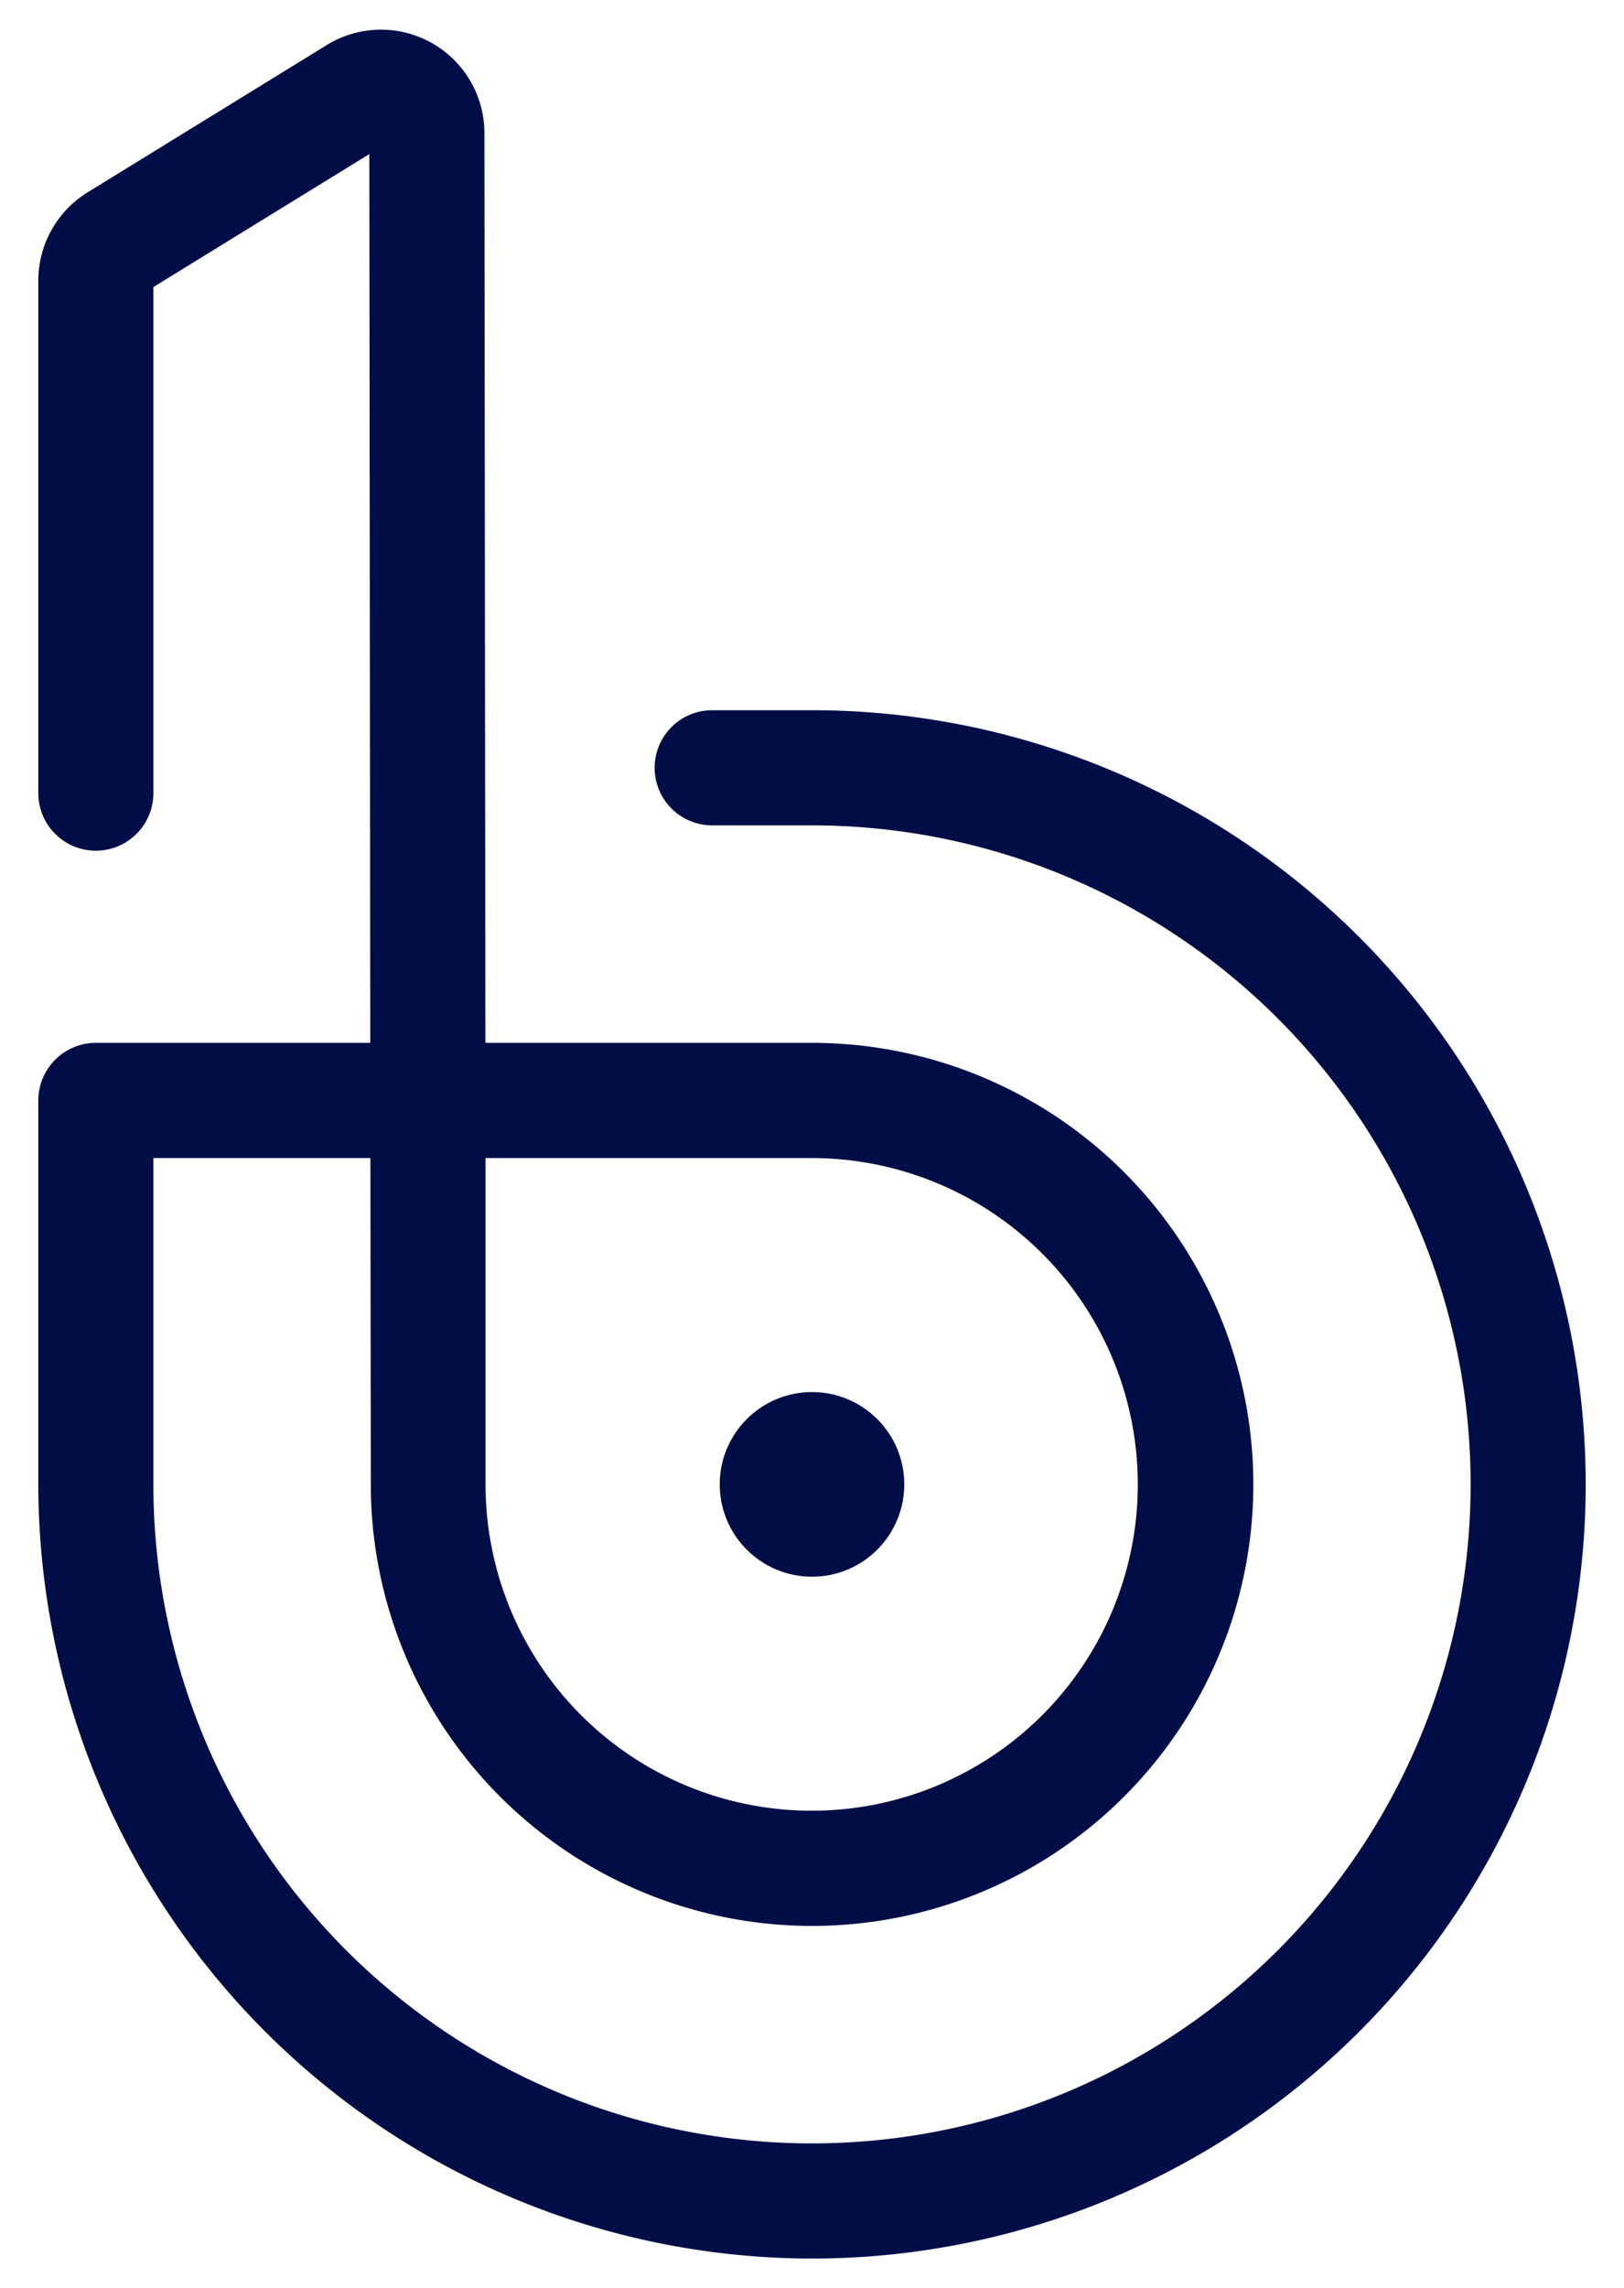 <svg id="b2e1d227-7df7-4c24-ad3e-a61c3e485ea8" data-name="Layer 1" xmlns="http://www.w3.org/2000/svg" viewBox="0 0 245 345"><title>bugsnag-monogram-full</title><circle cx="122.5" cy="223.8" r="13.92" fill="#000d47"/><path d="M122.5,340.52A116.85,116.85,0,0,1,5.78,223.8V165.92a8.69,8.69,0,0,1,8.68-8.69h41.4l-.14-134L23.14,43.28v76.3a8.68,8.68,0,0,1-17.36,0V42.29A15.67,15.67,0,0,1,13.21,29L49.3,6.79A15.6,15.6,0,0,1,73.08,20.08l.15,137.15H122.5A66.57,66.57,0,1,1,55.94,223.8l-.06-49.2H23.14v49.2a99.36,99.36,0,1,0,99.36-99.36H107.44a8.68,8.68,0,0,1,0-17.36H122.5a116.72,116.72,0,0,1,0,233.44ZM73.25,174.6l0,49.19a49.2,49.2,0,1,0,49.2-49.19Z" fill="#000d47"/></svg>
